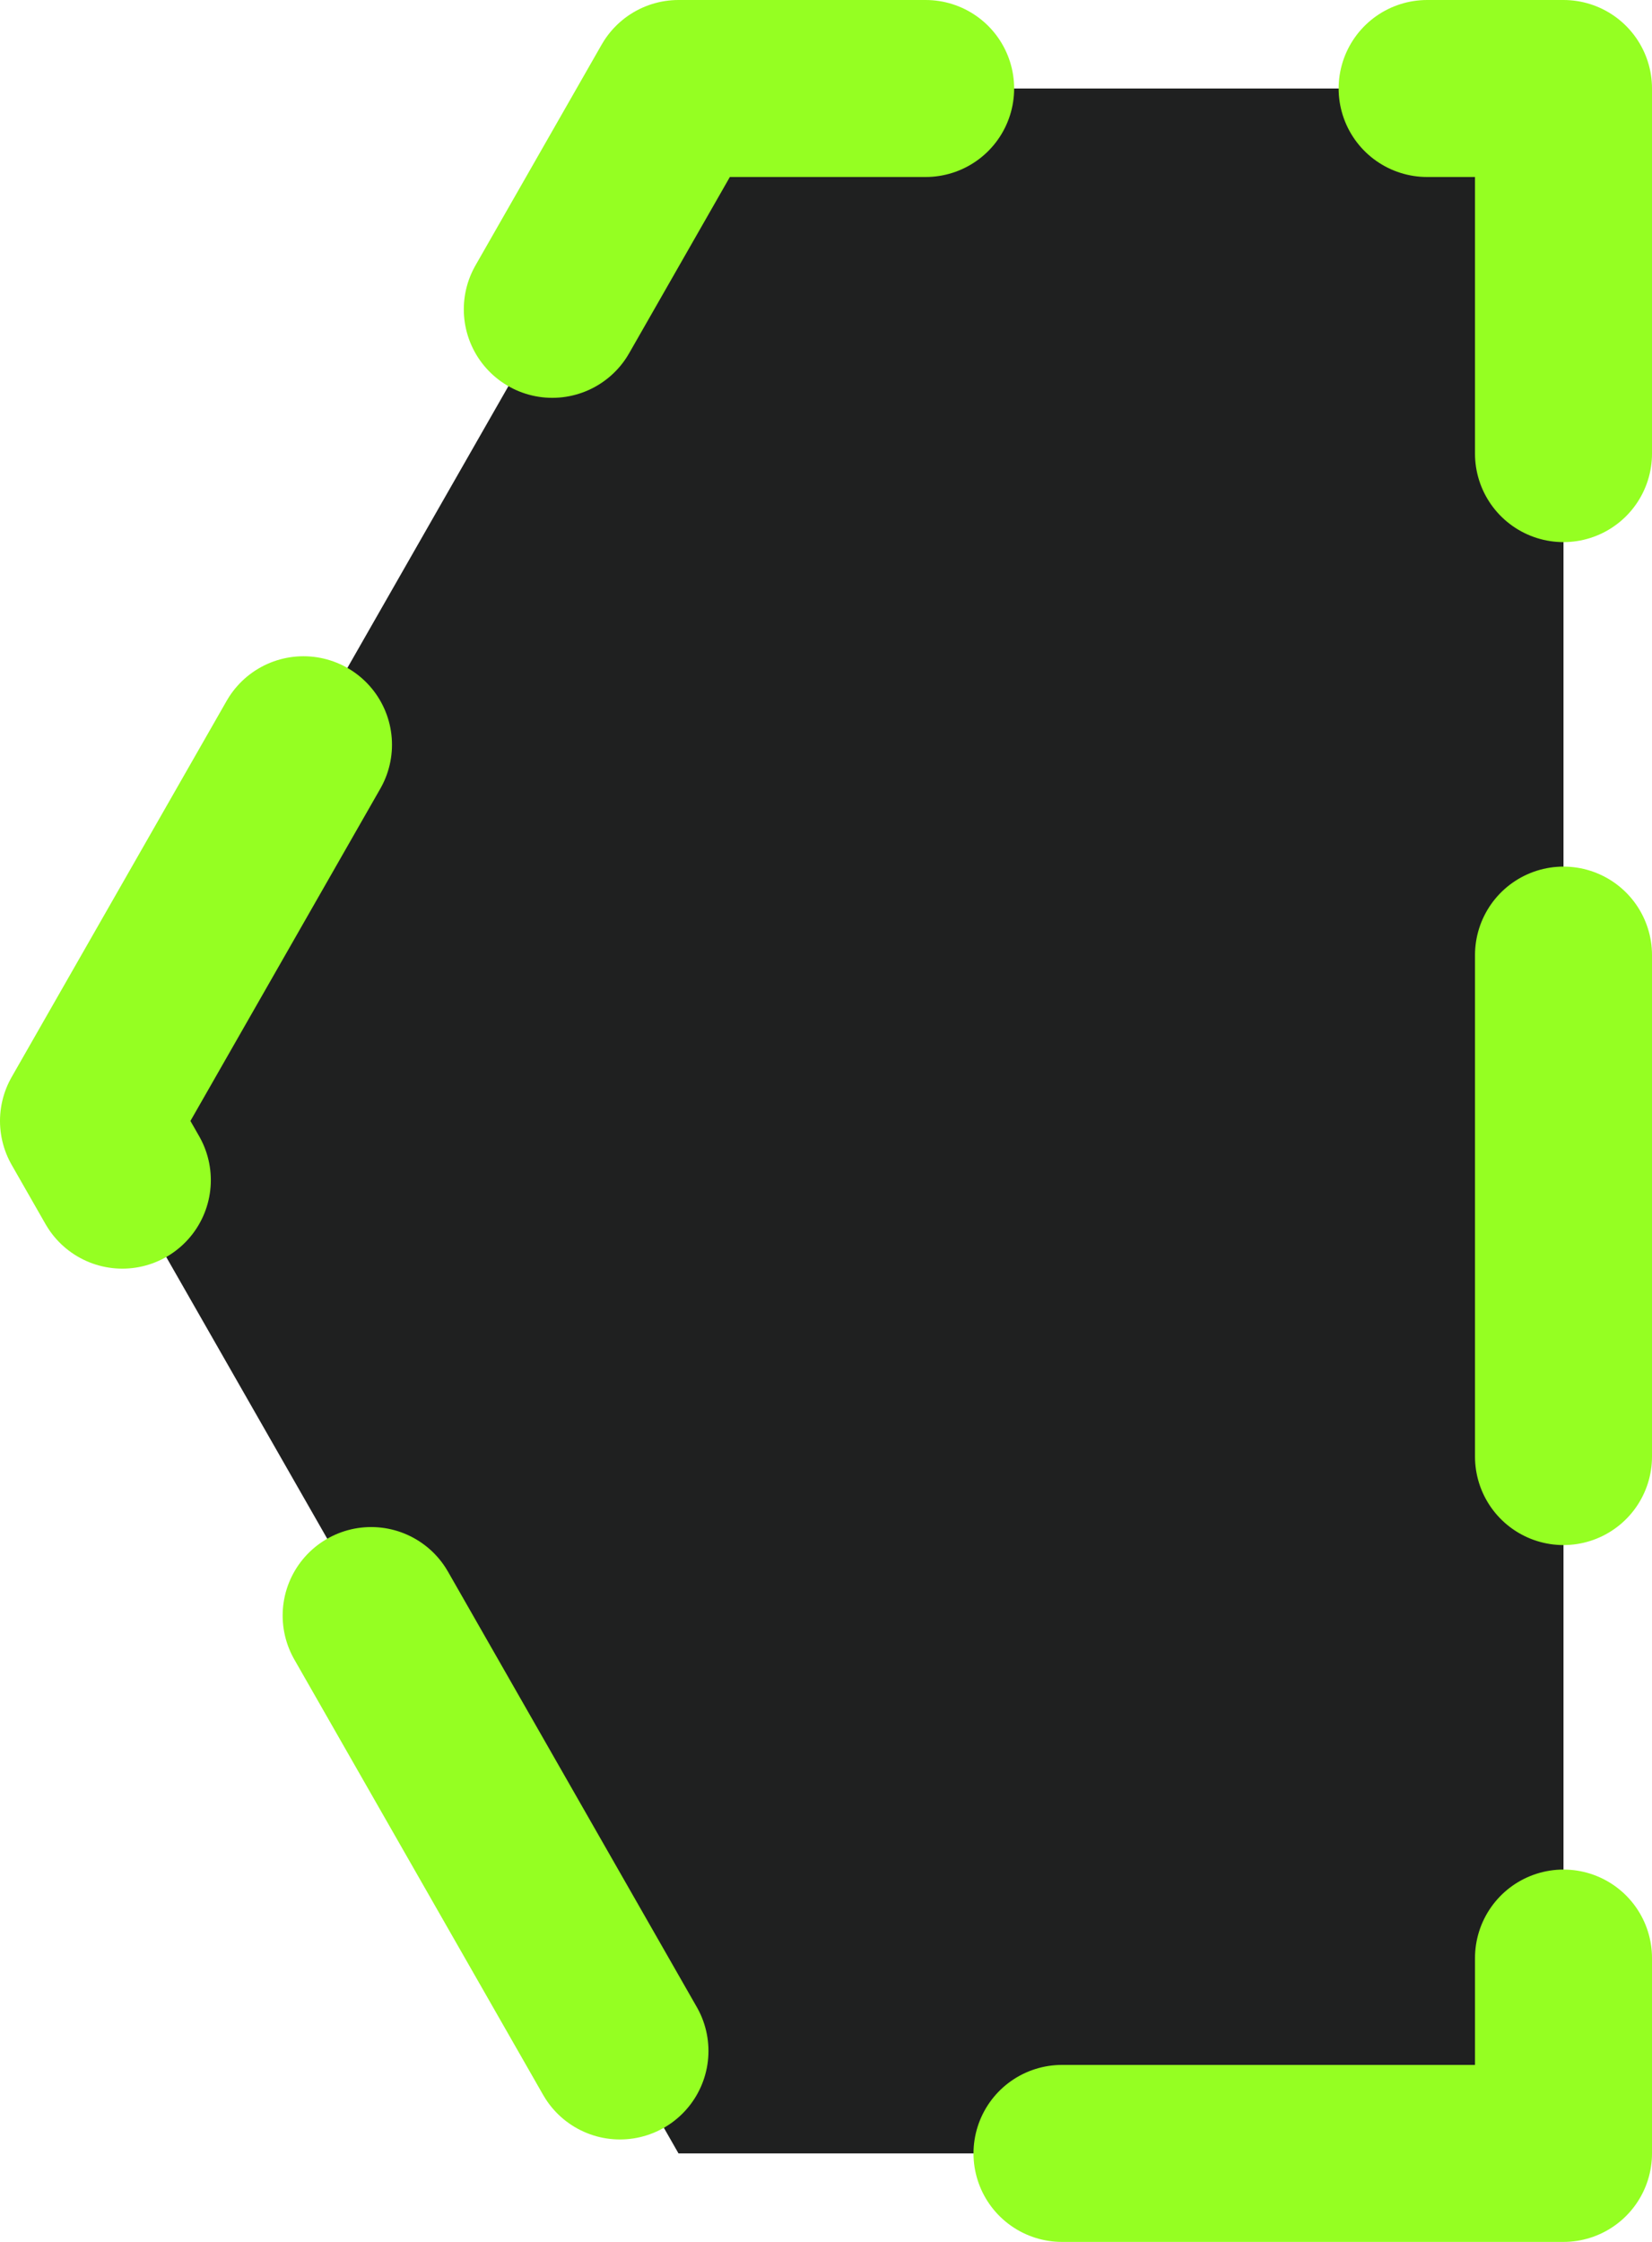 <svg width="112" height="152" viewBox="0 0 112 152" fill="none" xmlns="http://www.w3.org/2000/svg">
<path d="M106 146L46 146L6 76L46 6L106 6L106 146Z" fill="#1F2020" stroke="#95FF22" stroke-width="12" stroke-linecap="round" stroke-linejoin="round" stroke-dasharray="34 34"/>
</svg>
